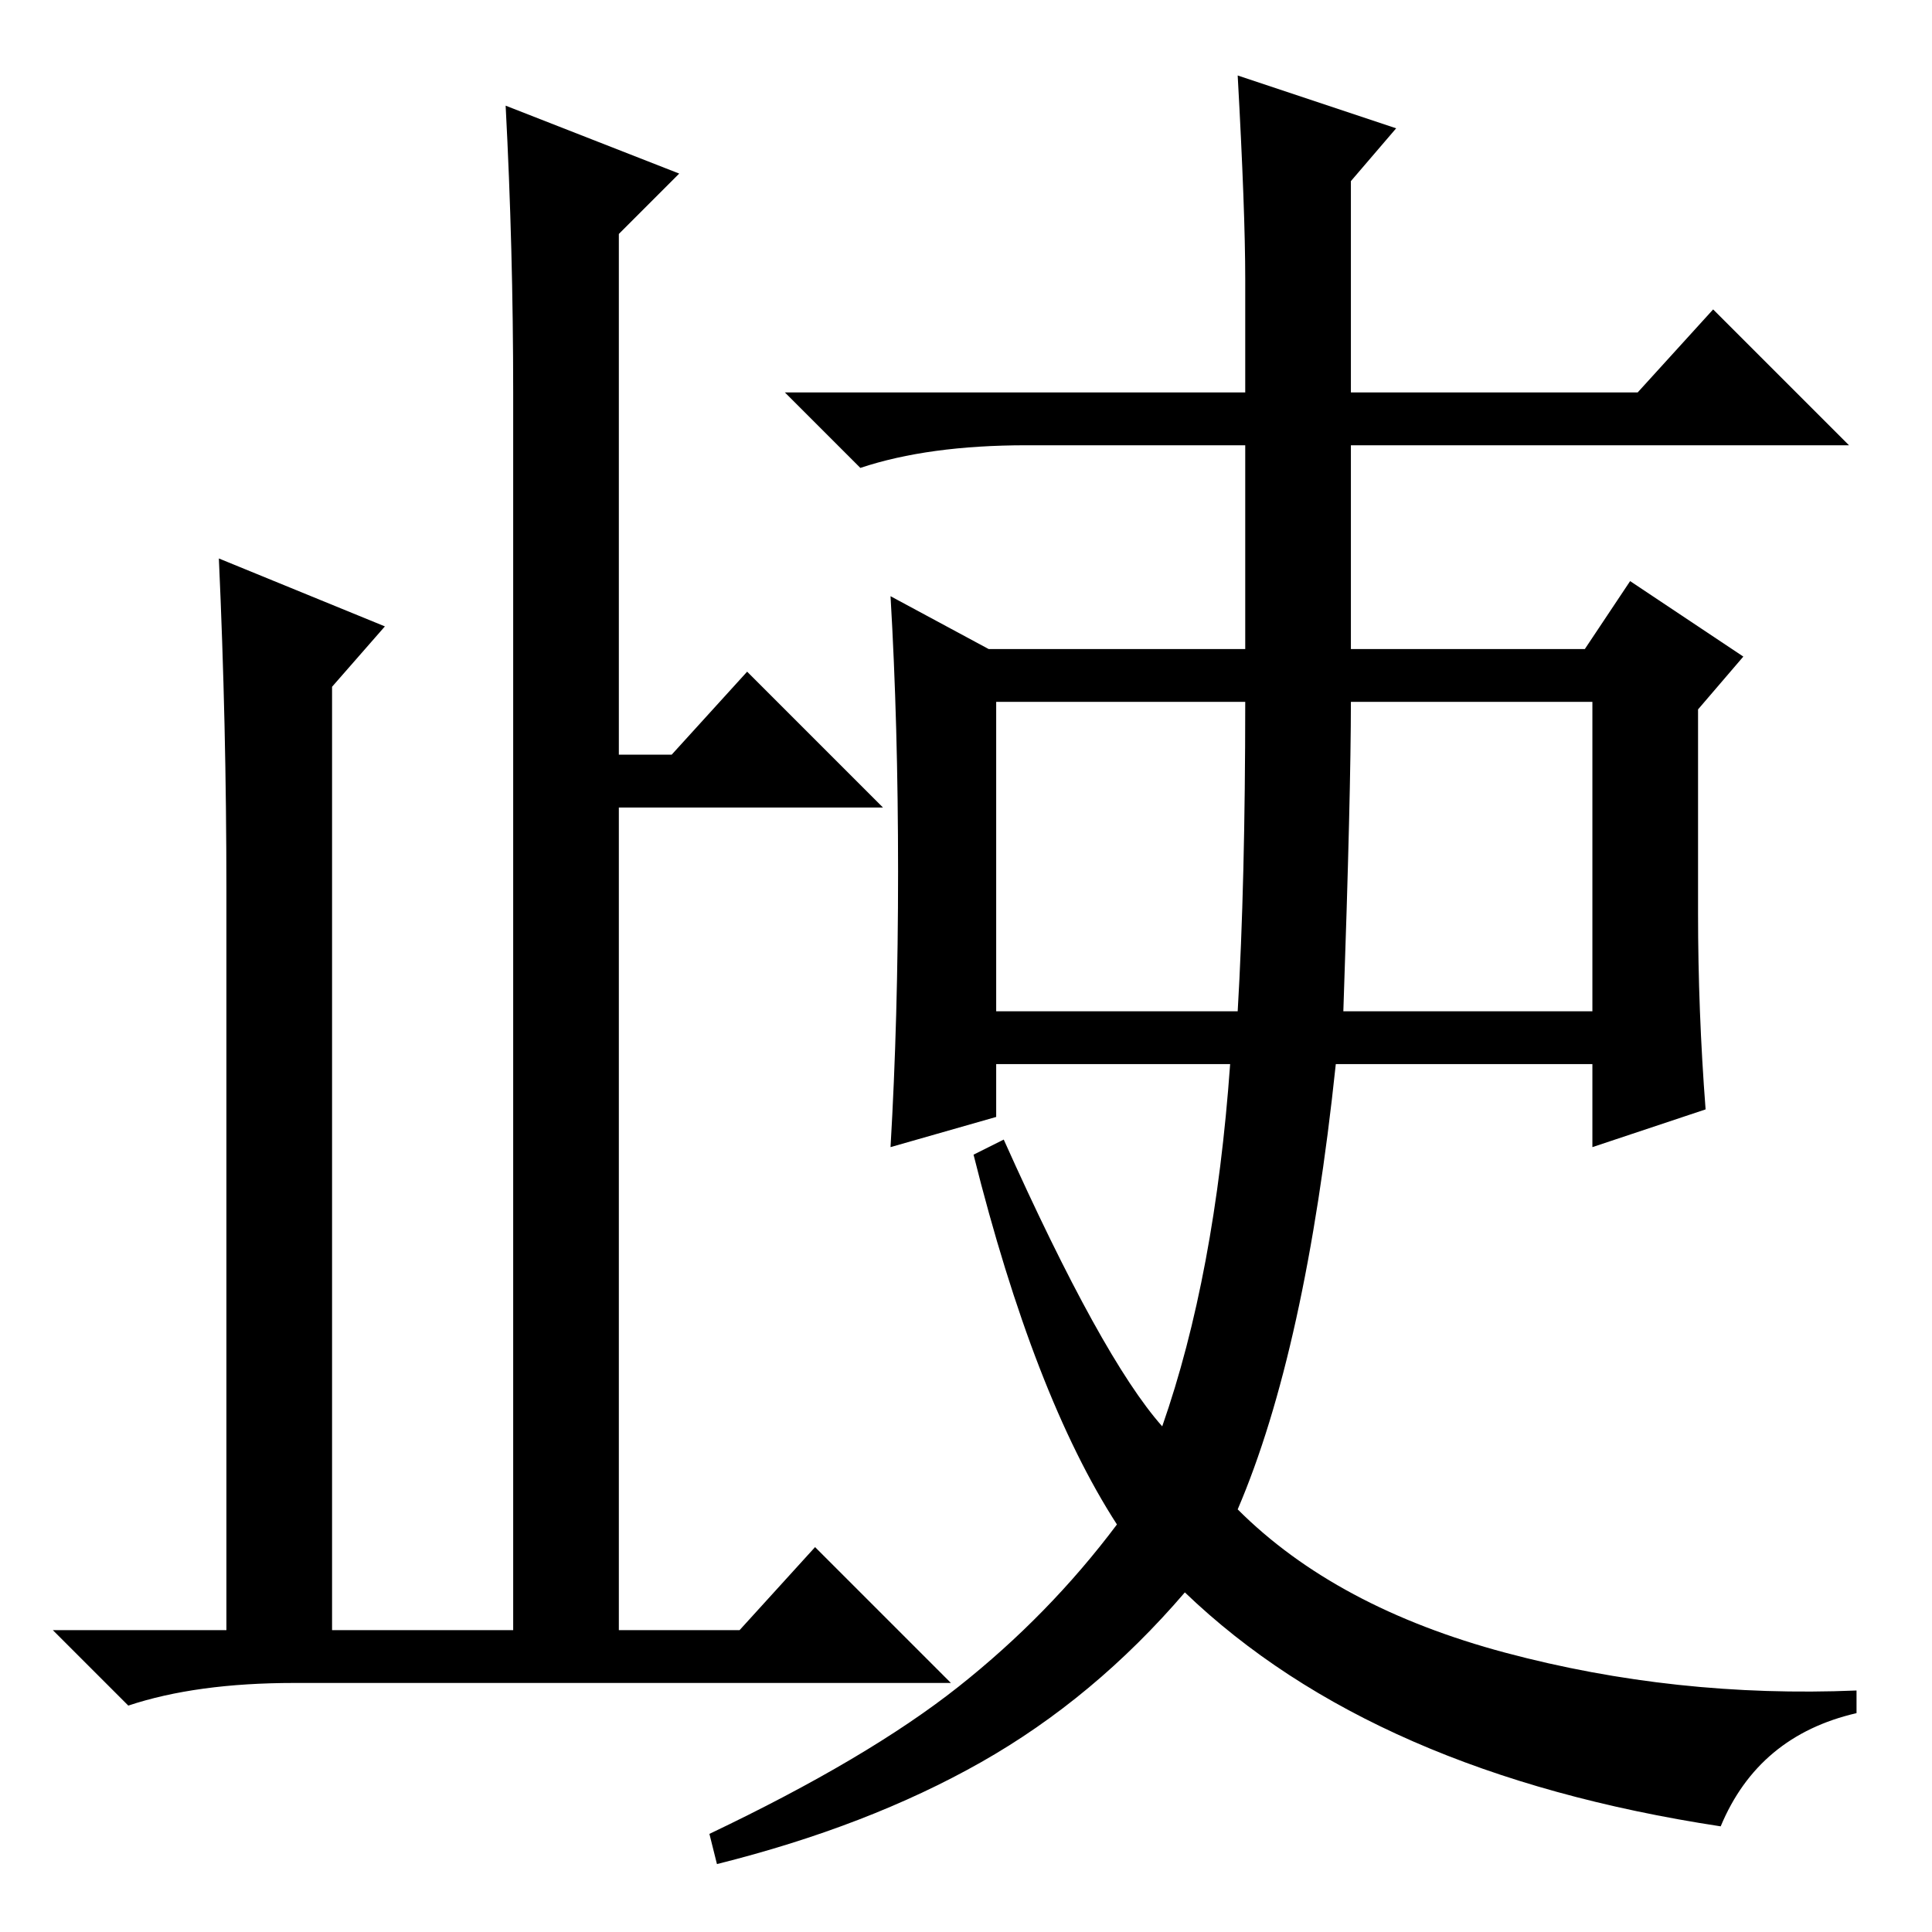 <?xml version="1.0" standalone="no"?>
<!DOCTYPE svg PUBLIC "-//W3C//DTD SVG 1.1//EN" "http://www.w3.org/Graphics/SVG/1.1/DTD/svg11.dtd" >
<svg xmlns="http://www.w3.org/2000/svg" xmlns:xlink="http://www.w3.org/1999/xlink" version="1.1" viewBox="0 -36 256 256">
  <g transform="matrix(1 0 0 -1 0 220)">
   <path fill="currentColor"
d="M68 204q0 19 -1 38l23 -9l-8 -8v-69h7l10 11l18 -18h-35v-109h16l10 11l18 -18h-87q-13 0 -22 -3l-10 10h23v98q0 22 -1 44l22 -9l-7 -8v-125h24v164zM132 122h32q1 17 1 41h-33v-41zM178 122h33v41h-32q0 -12 -1 -41zM225 135q0 -13 1 -26l-15 -5v11h-34q-4 -38 -13 -59
q13 -13 35.5 -19t46.5 -5v-3q-13 -3 -18 -15q-46 7 -71 31q-12 -14 -27 -22.5t-35 -13.5l-1 4q21 10 33 19.5t21 21.5q-11 17 -19 49l4 2q13 -29 21 -38q7 20 9 48h-31v-7l-14 -4q1 17 1 36.5t-1 36.5l13 -7h34v27h-29q-13 0 -22 -3l-10 10h61v15q0 9 -1 27l21 -7l-6 -7v-28
h38l10 11l18 -18h-66v-27h31l6 9l15 -10l-6 -7v-27z" />
  </g>

</svg>
